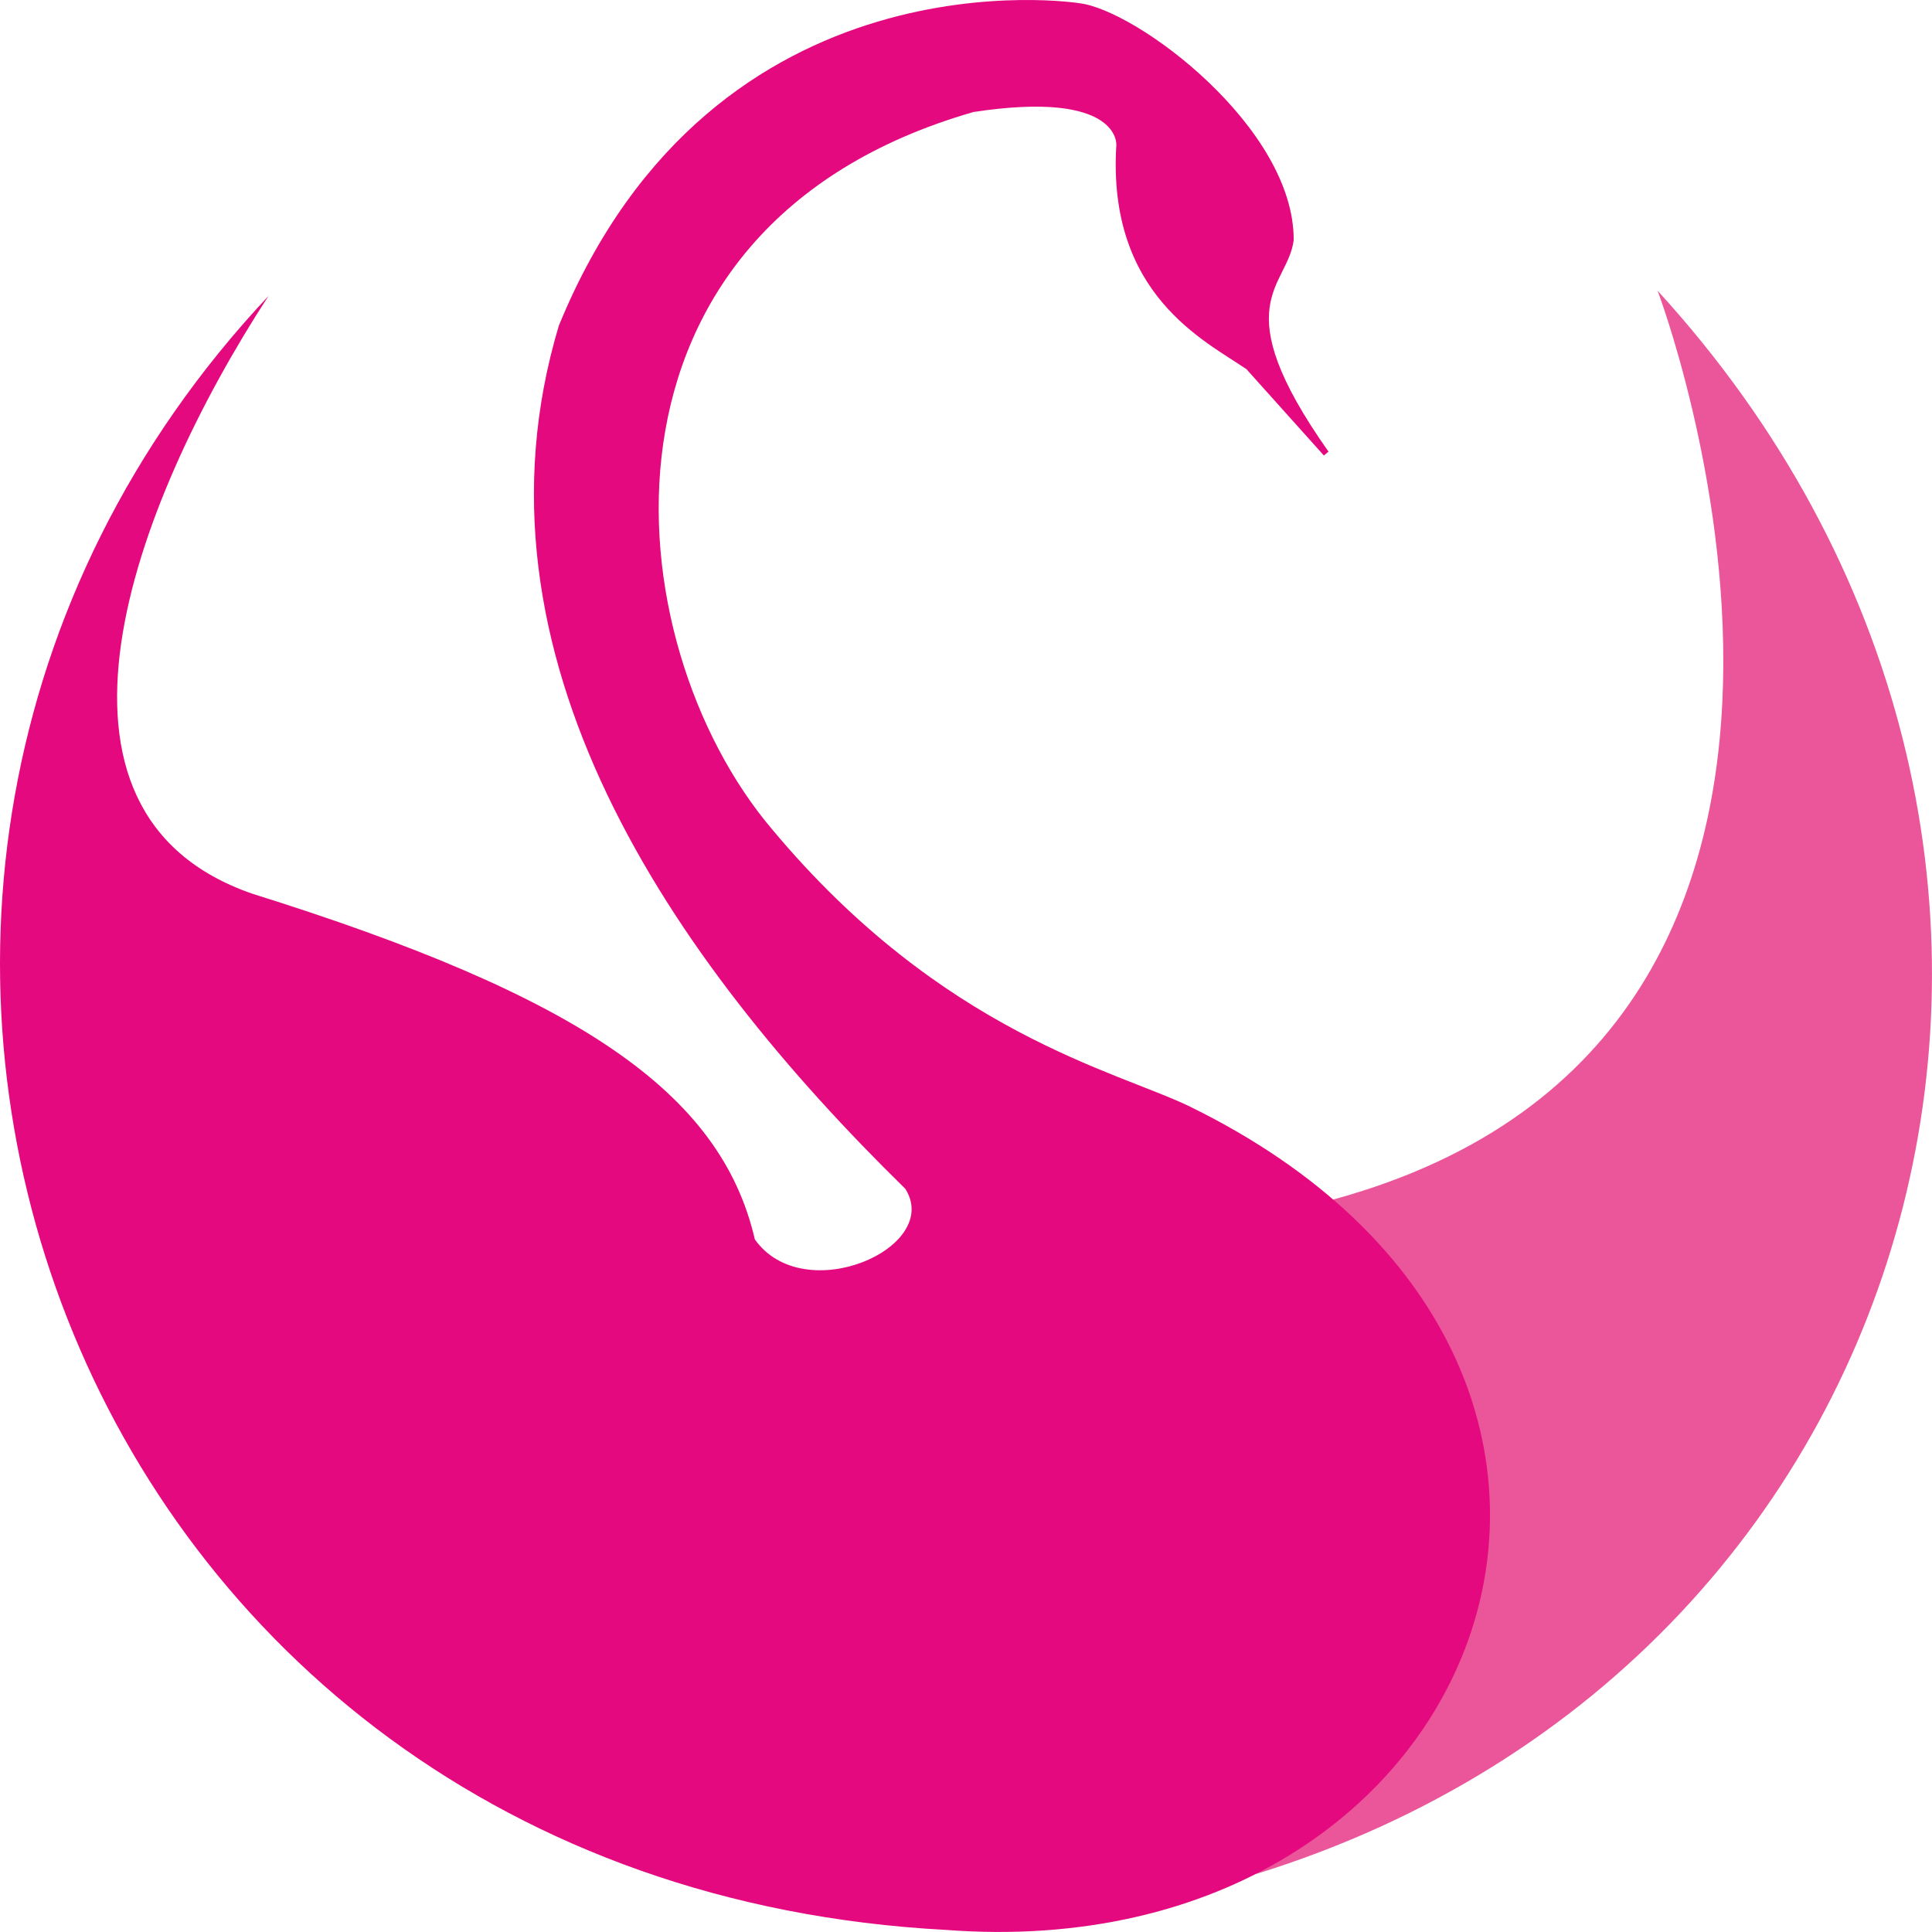 <svg width="64" height="64" viewBox="0 0 64 64" fill="none" xmlns="http://www.w3.org/2000/svg"><g clip-path="url(#a)"><path d="M44.163 39.736C64.273 34.248 54.91 9.631 54.91 9.631c16.542 18.08 9.56 45.364-13.293 52.445" fill="#EA5699"/><path d="M29.989 39.38c-7.762-7.603-14.748-17.697-11.476-28.594C23.677-1.823 35.755.106 35.755.106c1.91.227 7.122 4.123 7.1 7.85-.199 1.57-2.318 2.089 1.153 7.004l-.152.13-2.565-2.86c-1.371-.94-4.618-2.467-4.311-7.426 0 0 .142-1.837-4.73-1.094-13.232 3.8-11.956 17.546-6.666 23.77 5.654 6.768 11.41 7.992 13.852 9.186C56.92 45.25 49.46 65.32 31.322 63.93 2.146 62.371-9.608 29.516 8.893 9.805c-4.54 6.983-8.295 17.116-.536 19.8 10.833 3.39 15.522 6.588 16.648 11.451 1.625 2.298 6.22.277 4.985-1.675h-.001Z" fill="#E5097F"/></g><defs><clipPath id="a"><path fill="#fff" d="M0 0h64v64H0z"/></clipPath></defs></svg>
